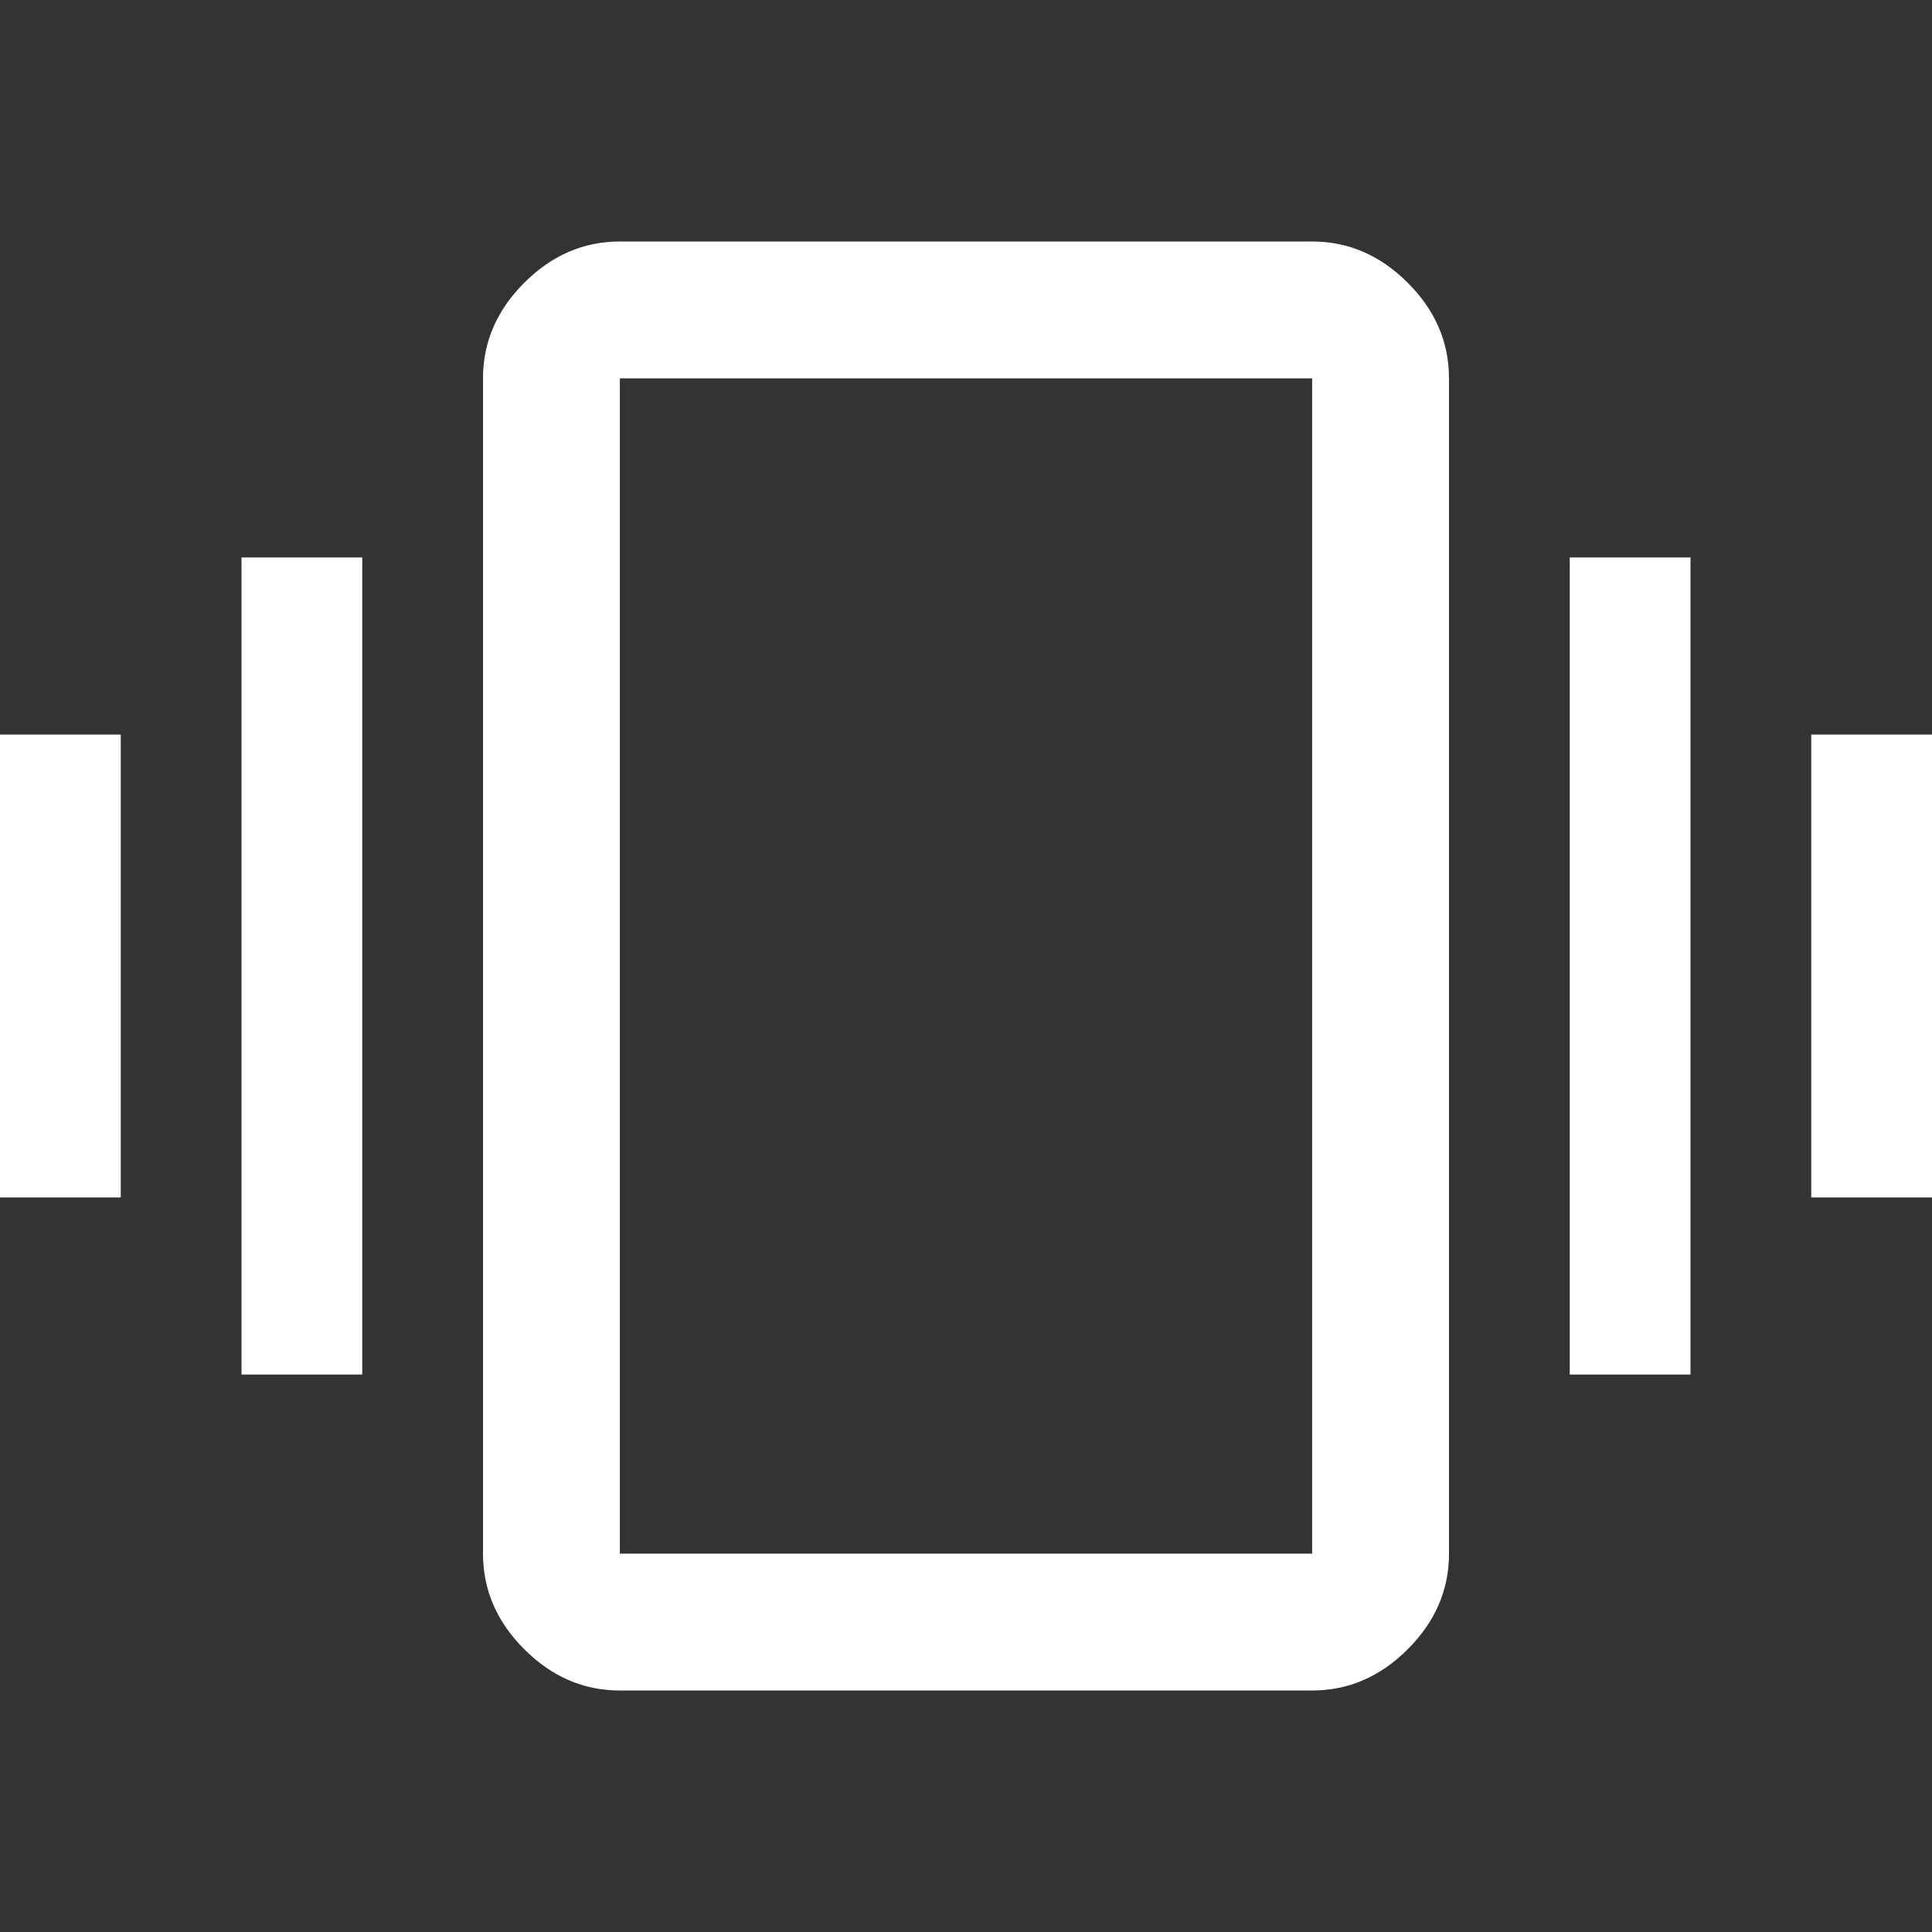 <svg xmlns="http://www.w3.org/2000/svg" height="48" width="48"><rect width="100%" height="100%" fill="#333333" stroke="none"/><path fill="#FFFFFF" d="M0 29.75V18.25H3V29.75ZM6 34.15V13.85H9V34.15ZM45 29.75V18.25H48V29.75ZM39 34.15V13.85H42V34.15ZM15.4 42Q14.05 42 13.025 40.975Q12 39.95 12 38.6V9.4Q12 8.05 13.025 7.025Q14.05 6 15.4 6H32.6Q33.95 6 34.975 7.025Q36 8.05 36 9.4V38.6Q36 39.95 34.975 40.975Q33.95 42 32.6 42ZM15.4 38.6H32.6Q32.6 38.6 32.6 38.6Q32.6 38.6 32.6 38.6V9.4Q32.6 9.4 32.6 9.4Q32.6 9.4 32.6 9.4H15.4Q15.4 9.4 15.4 9.4Q15.4 9.4 15.4 9.4V38.6Q15.4 38.6 15.4 38.6Q15.4 38.6 15.4 38.6ZM15.4 38.6Q15.4 38.6 15.4 38.6Q15.4 38.6 15.4 38.6V9.4Q15.4 9.4 15.4 9.4Q15.4 9.4 15.4 9.4Q15.4 9.4 15.4 9.4Q15.4 9.4 15.4 9.4V38.6Q15.4 38.6 15.4 38.6Q15.4 38.6 15.4 38.6Z"/></svg>